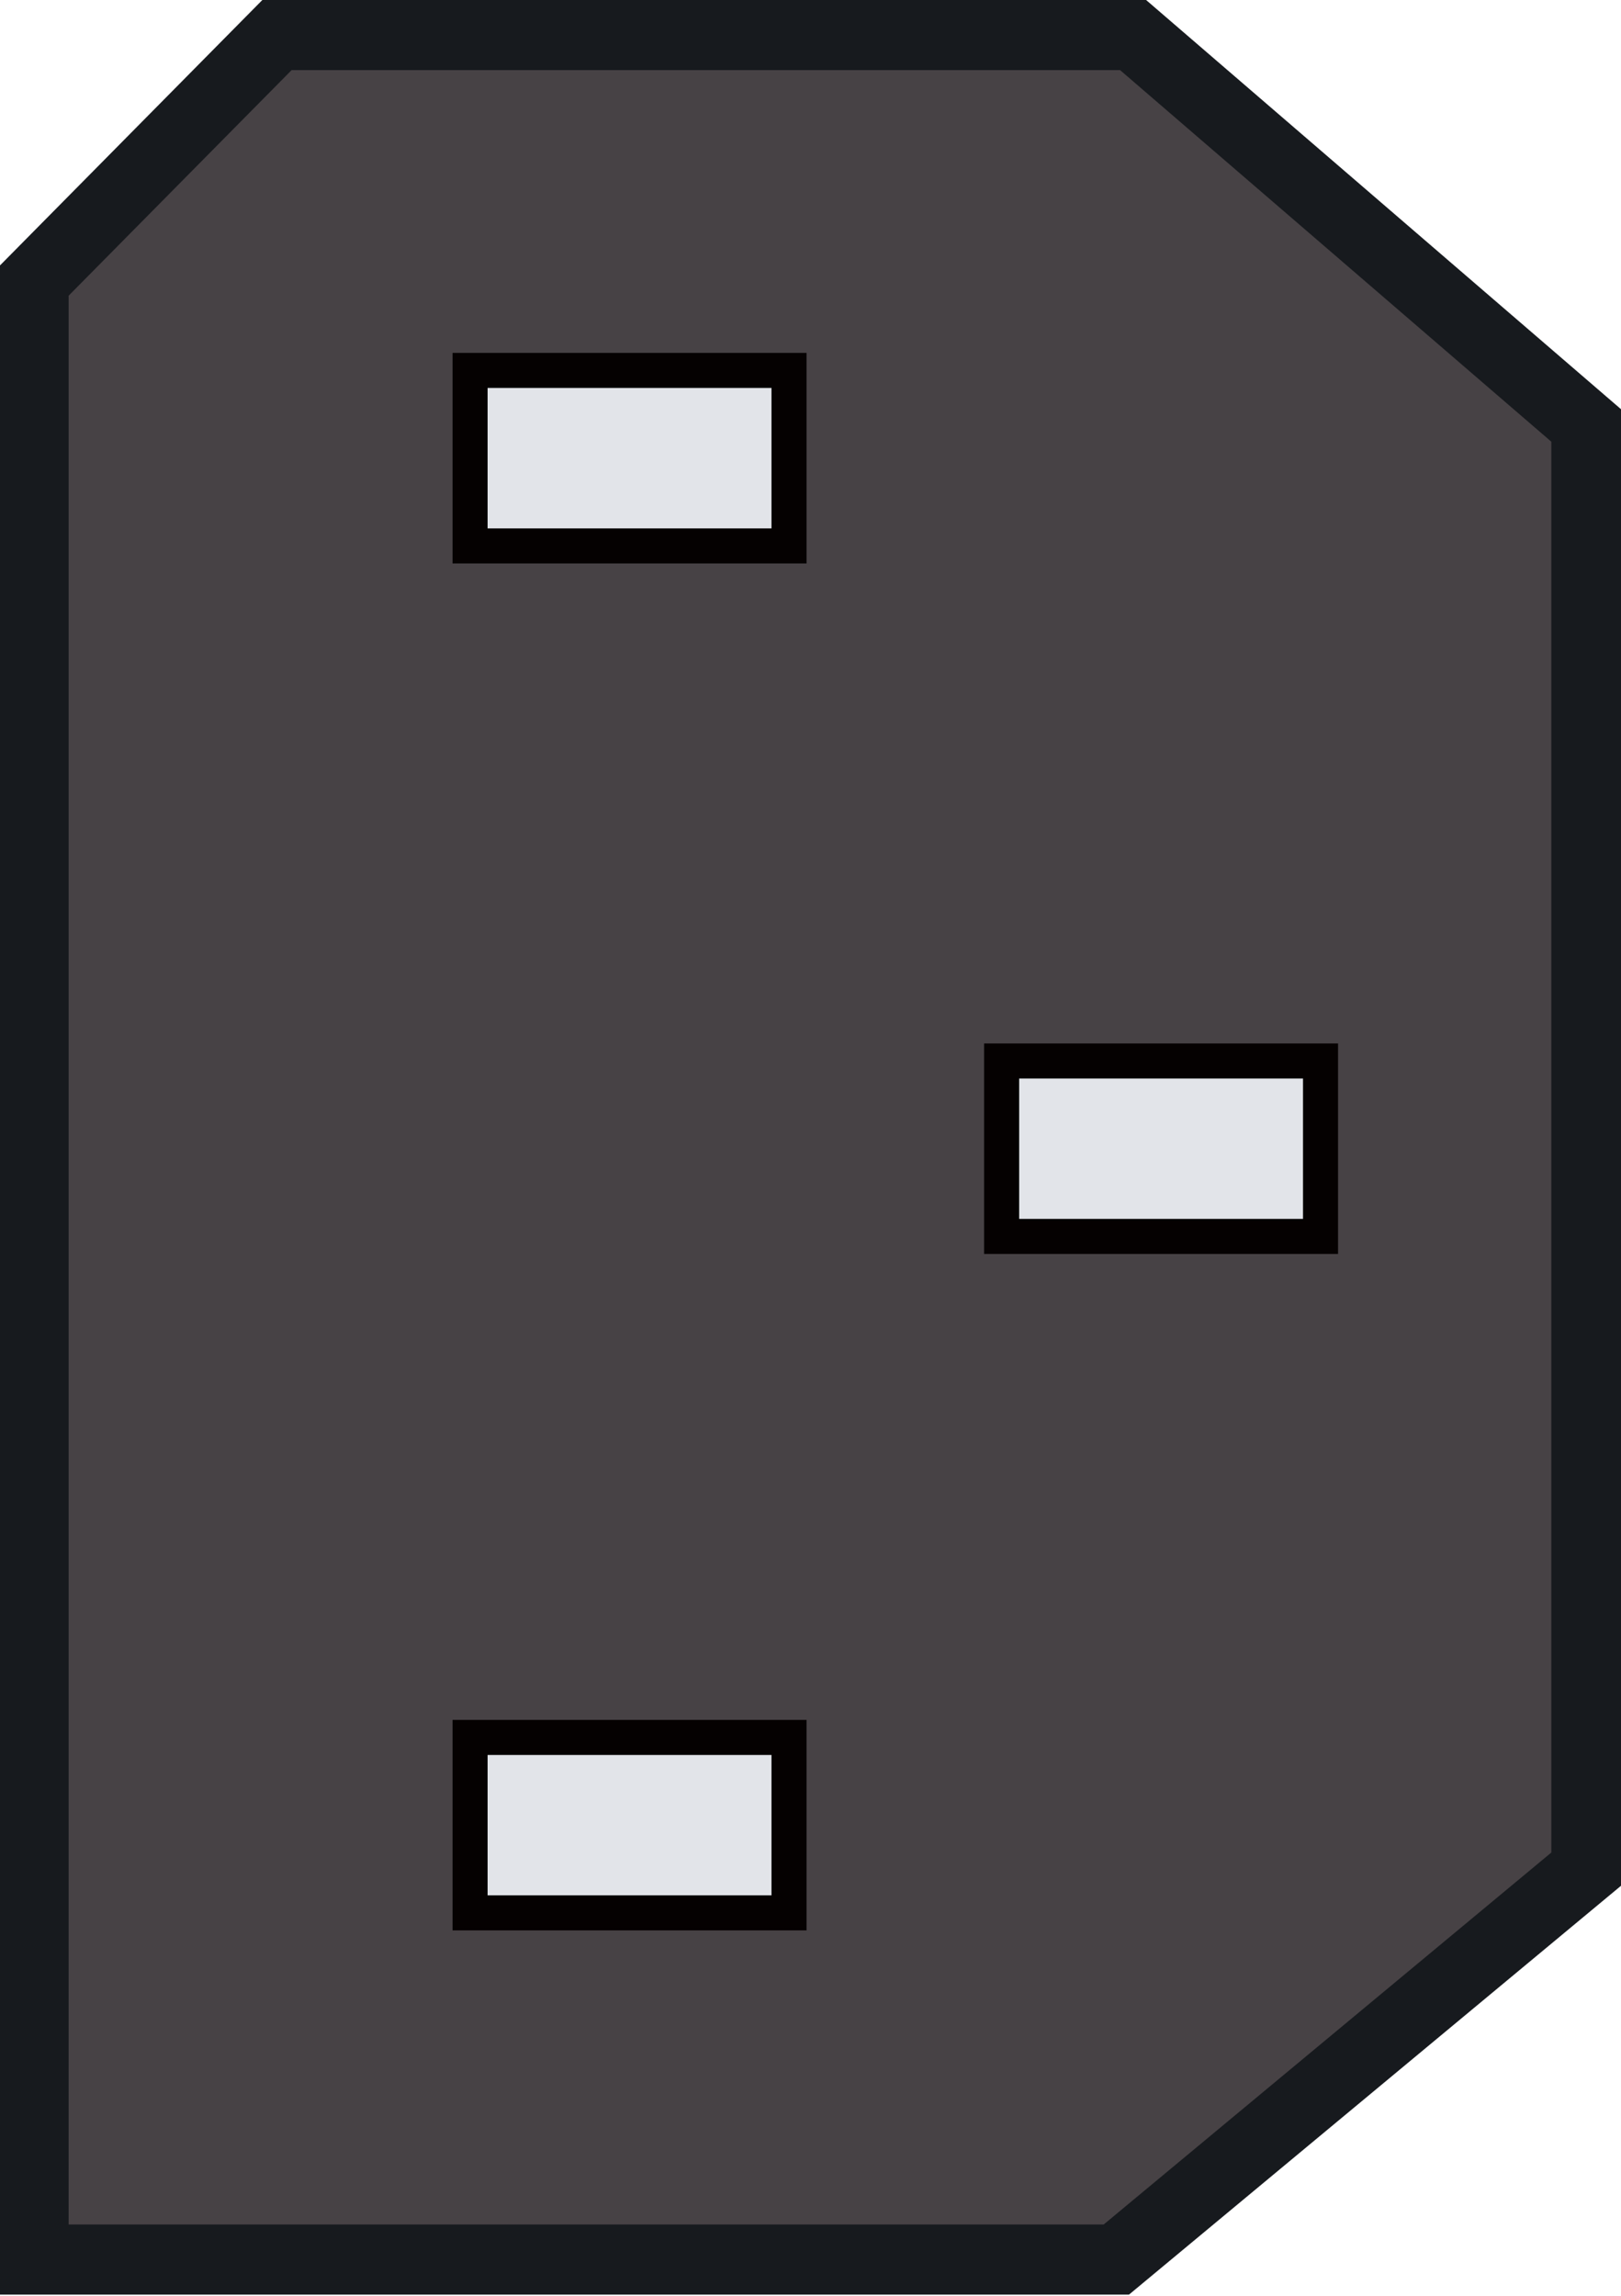 <?xml version="1.0" encoding="utf-8"?>
<!-- Generator: Adobe Illustrator 16.0.0, SVG Export Plug-In . SVG Version: 6.00 Build 0)  -->
<!DOCTYPE svg PUBLIC "-//W3C//DTD SVG 1.1//EN" "http://www.w3.org/Graphics/SVG/1.1/DTD/svg11.dtd">
<svg version="1.1" id="图层_1" xmlns="http://www.w3.org/2000/svg" xmlns:xlink="http://www.w3.org/1999/xlink" x="0px" y="0px"
	 width="46.25px" height="65.5px" viewBox="0 0 46.25 65.5" enable-background="new 0 0 46.25 65.5" xml:space="preserve">
<polygon fill="#474245" stroke="#171A1E" stroke-width="2" stroke-miterlimit="10" points="0.958,8.026 7.903,1 32.329,1 
	45.262,12.144 45.262,53.325 31.851,64.469 0.958,64.469 "/>
<rect x="13.412" y="10.569" fill="#E2E4E9" stroke="#050101" stroke-miterlimit="10" width="9.1" height="5.007"/>
<rect x="13.412" y="49.572" fill="#E2E4E9" stroke="#050101" stroke-miterlimit="10" width="9.1" height="5.005"/>
<rect x="28.578" y="30.272" fill="#E2E4E9" stroke="#050101" stroke-miterlimit="10" width="9.099" height="5.005"/>
</svg>
